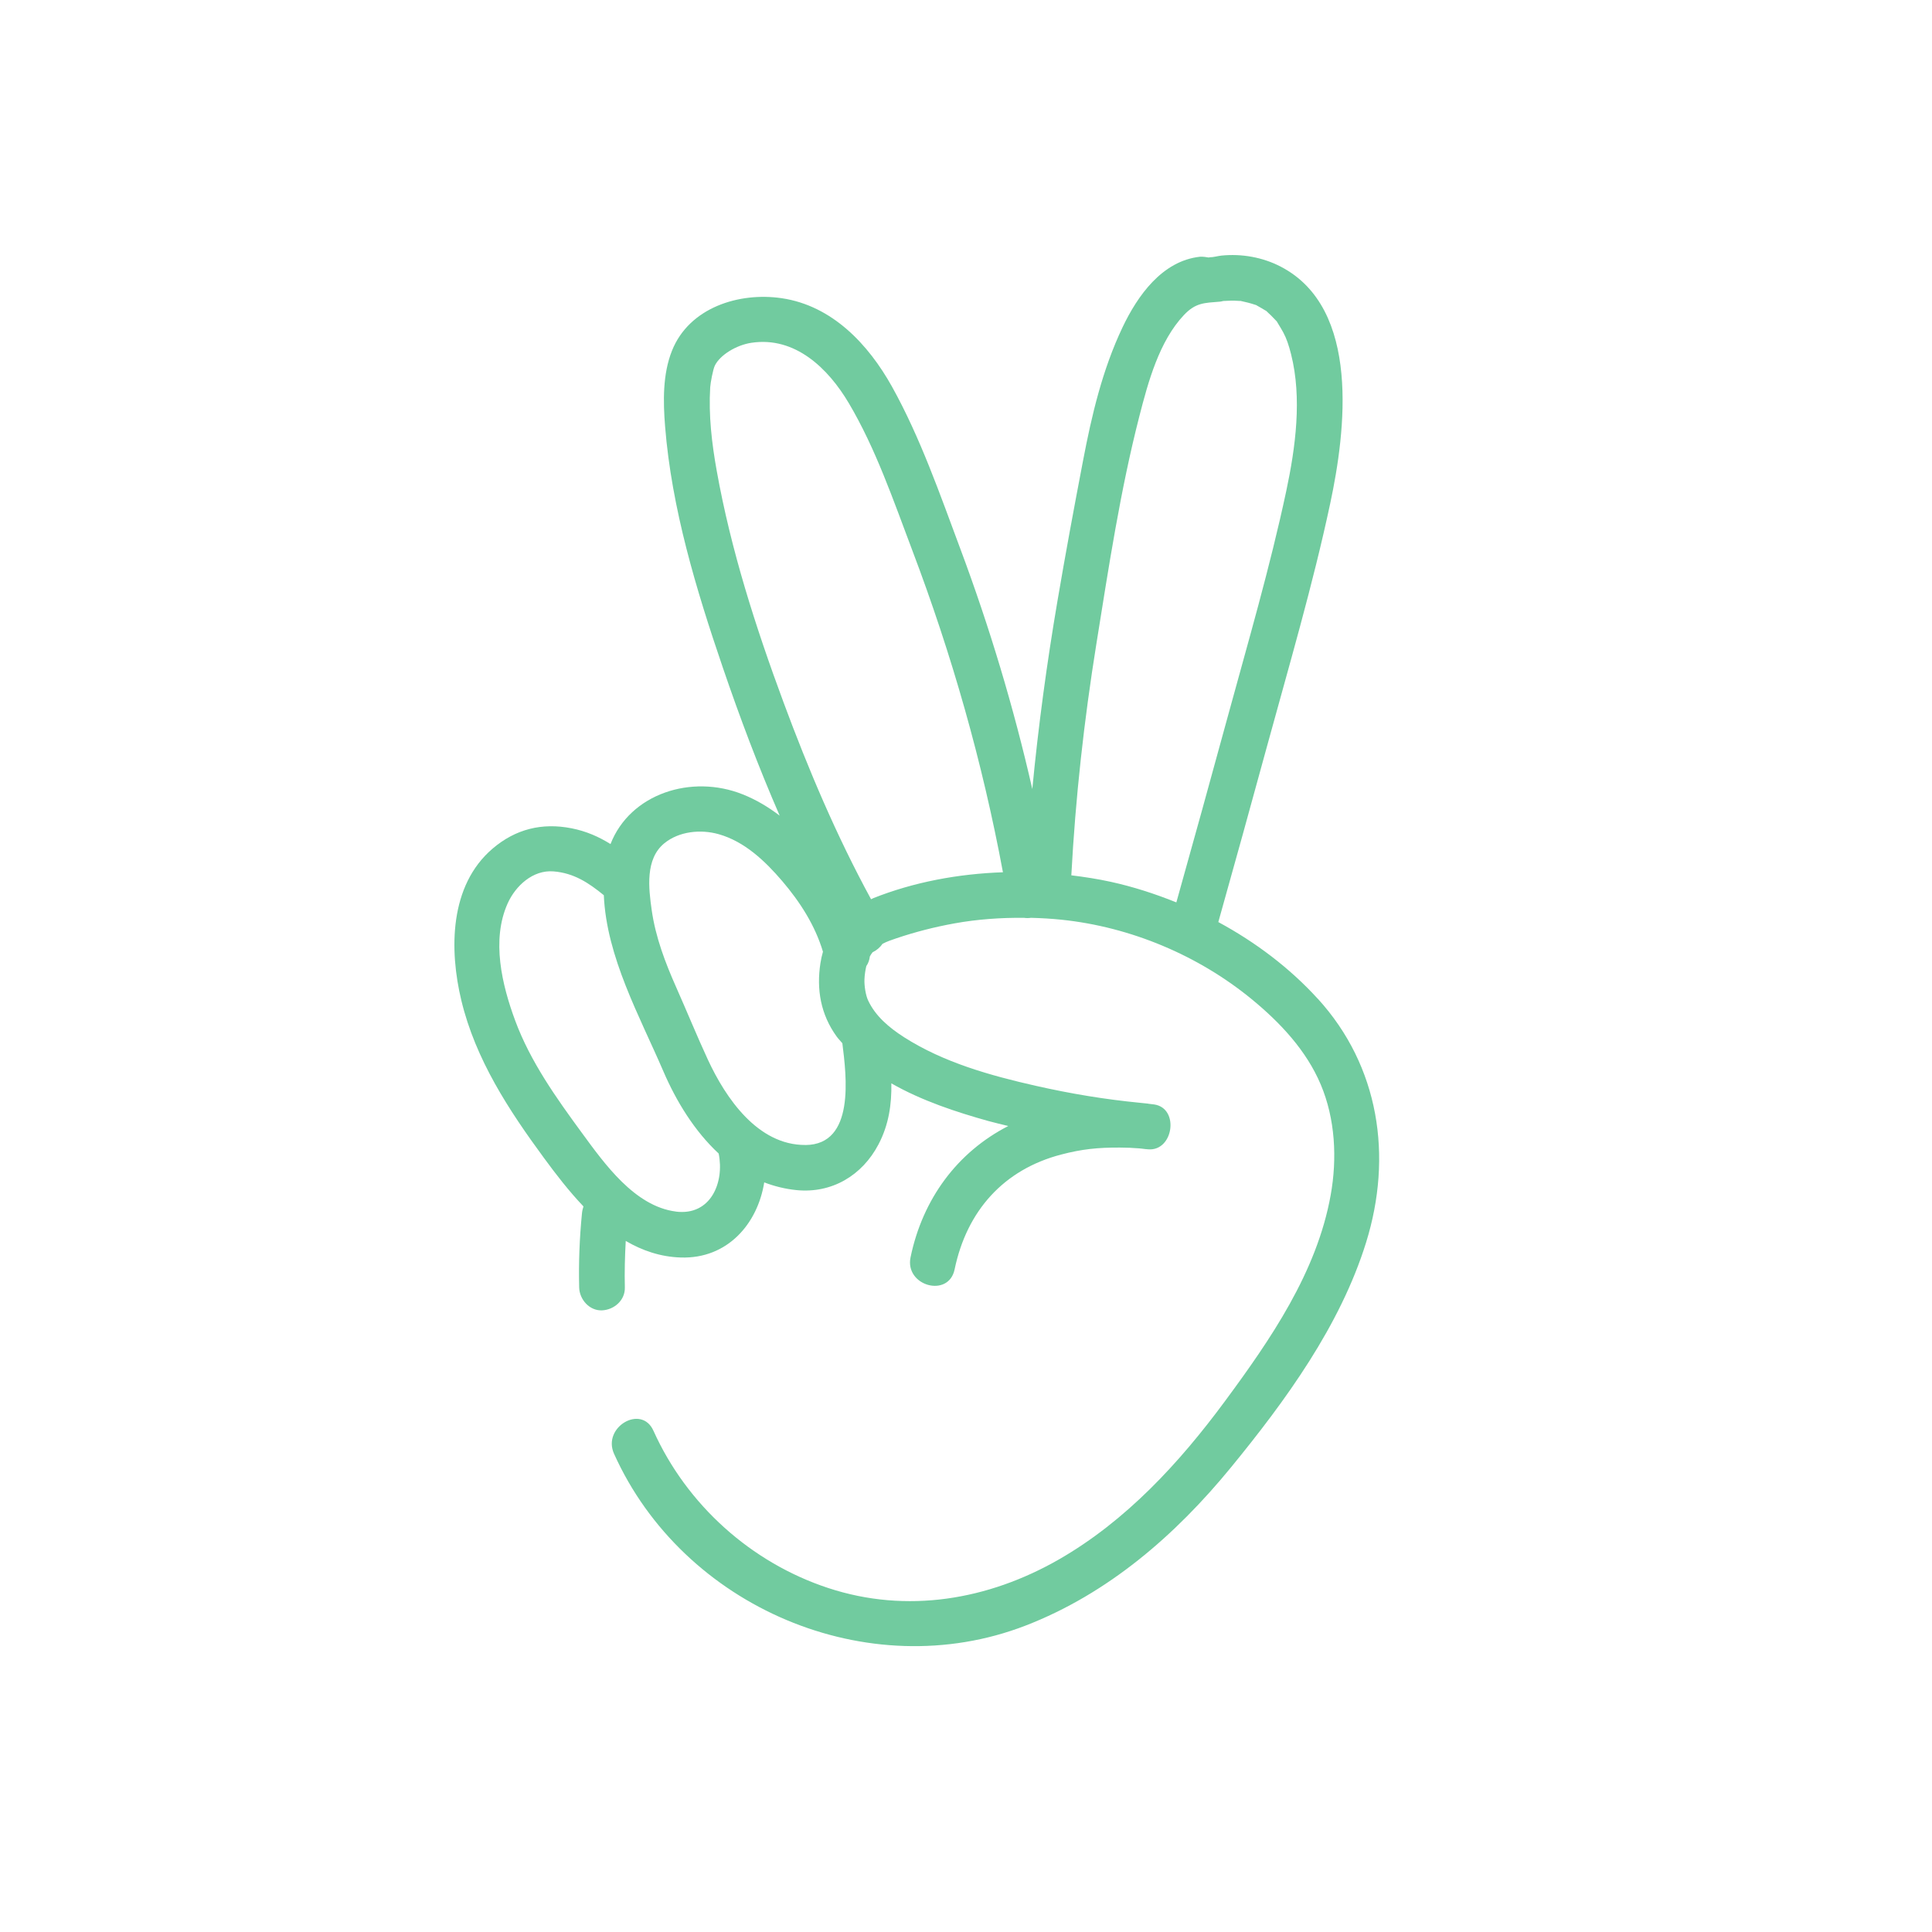 <?xml version="1.0" encoding="UTF-8"?>
<svg id="Layer_1" viewBox="0 0 500 500" xmlns="http://www.w3.org/2000/svg">
	<path fill="#71CB9F" d="M341.04,258.48c-7.26-7.97-16.1-14.64-25.74-19.85,4.23-15.05,8.4-30.12,12.52-45.2,5.73-20.96,11.92-41.93,16.45-63.19,3.95-18.52,8.01-50.42-12.81-61.23-4.69-2.44-10.13-3.4-15.38-2.86-.94,.1-2.03,.44-3,.43-.09,0-.18,.04-.28,.06-.26-.07-1.67-.26-2.22-.2-9.81,1.06-16.18,10.08-20.08,18.29-5.2,10.95-7.96,22.7-10.22,34.54-2.3,12.02-4.54,24.07-6.59,36.14-2.76,16.19-4.97,32.46-6.53,48.79-4.81-21.11-11.04-41.85-18.64-62.2-5.25-14.05-10.35-28.77-17.66-41.91-6.14-11.03-15.52-20.98-28.53-22.91-11.07-1.64-23.99,2.42-28.43,13.6-2.42,6.08-2.29,13.12-1.78,19.54,1.69,21.28,8.07,42.31,14.93,62.41,4.4,12.9,9.25,25.78,14.73,38.36-2.93-2.22-6.09-4.13-9.57-5.51-13.27-5.3-29.14-.16-34.21,12.86-3.01-1.87-6.24-3.32-10.1-4.08-7.62-1.5-14.48,.19-20.43,5.27-11.18,9.55-11.24,26.16-8.07,39.31,3.67,15.23,12.24,28.31,21.4,40.77,3.06,4.17,6.43,8.55,10.2,12.51-.2,.59-.34,1.22-.4,1.91-.62,6.34-.87,12.71-.71,19.08,.08,3.09,2.66,6.05,5.91,5.91,3.13-.14,5.99-2.6,5.91-5.91-.1-4.02,.01-8.04,.23-12.06,4.26,2.49,8.96,4.12,14.21,4.29,12.17,.41,19.94-8.8,21.63-19.44,2.62,1,5.4,1.7,8.37,2,9.13,.9,16.98-3.78,21.2-11.83,2.7-5.15,3.42-10.41,3.33-15.8,7.88,4.51,16.91,7.46,25.15,9.76,1.69,.47,3.4,.85,5.11,1.28-13.15,6.74-22.15,18.83-25.29,33.97-1.54,7.42,9.85,10.6,11.4,3.14,3.15-15.16,12.7-25.85,27.59-29.73,5.36-1.4,9.43-1.83,15.19-1.8,1.68,0,3.36,.07,5.03,.21,.08,0,.18,.02,.28,.03,.1,0,.2,.02,.3,.03,.84,.1,1.83,.23,1.1,.12,.2,.02,.39,.05,.59,.06,6.56,.57,8.18-10.63,1.57-11.61-.52-.08-1.05-.12-1.57-.19,0,0,0-.02,0-.02-.53-.05-1.04-.11-1.56-.16-.19-.02-.38-.04-.57-.06-9.02-.88-17.81-2.33-26.98-4.4-11.7-2.65-23.8-6.02-34-12.54-3.94-2.51-7.5-5.53-9.38-9.61-.59-1.29-.99-3.69-.92-5.39,.05-1.13,.21-2.3,.48-3.43,.5-.72,.81-1.57,.92-2.52,.2-.38,.44-.72,.7-1.06,1.04-.5,1.94-1.25,2.58-2.19,1.13-.6,2.36-1.02,3.56-1.42,4.91-1.66,9.97-2.95,15.07-3.87,5.91-1.07,11.93-1.49,17.95-1.44,.6,.09,1.22,.1,1.84,0,2.63,.07,5.26,.22,7.87,.49,17.9,1.85,35.47,9.23,49.36,20.66,7.29,6,14.03,13.17,17.75,21.98,3.77,8.91,4.28,19.17,2.58,28.62-3.58,19.98-15.58,37.39-27.41,53.41-11.76,15.92-25.56,30.91-42.87,40.86-18.35,10.54-39.43,14.12-59.75,7.43-19.98-6.57-36.64-21.57-45.24-40.71-3.11-6.93-13.3-.92-10.2,5.96,17.85,39.72,65.74,60.2,106.46,44.49,21.35-8.24,38.82-23.39,53.18-40.93,14.15-17.28,28.31-36.71,35-58.26,6.92-22.29,3.42-45.57-12.49-63.05Zm-166.11,55.07c-10.68-1.35-18.5-12.4-24.35-20.38-6.62-9.03-13.31-18.42-17.23-28.99-3.44-9.27-6.23-20.89-1.97-30.38,2.05-4.57,6.54-8.69,11.81-8.29,5.35,.41,9.18,2.99,13.08,6.17,.69,15.98,9.26,31.28,15.42,45.6,3.35,7.78,8.07,15.47,14.3,21.25,1.54,7.53-2.08,16.16-11.07,15.03Zm33.51-17.23c-12.37,.07-20.66-12.2-25.25-22.1-2.85-6.16-5.42-12.48-8.18-18.69-2.85-6.42-5.36-13.01-6.35-20-.8-5.66-1.73-13.25,3.3-17.32,3.82-3.09,9.4-3.63,14.01-2.33,6.72,1.89,12.03,6.95,16.46,12.13,4.63,5.42,8.51,11.47,10.55,18.29-.27,.94-.49,1.93-.65,2.95-1.07,6.84,.09,13.32,4.18,18.98,.45,.63,1,1.16,1.49,1.76,1.05,8.43,3.36,26.27-9.56,26.34Zm17.51-63.84c-.18,.07-.34,.17-.52,.24-8.9-16.32-16.2-33.54-22.65-50.95-7.21-19.45-13.63-39.47-17.29-59.92-1.28-7.13-2.13-14.37-1.69-21.63,.07-1.12,.71-4.6,1.2-5.6,1.31-2.71,5.52-5.32,9.48-5.91,11.32-1.7,19.88,6.65,25.2,15.64,6.98,11.79,11.57,25.26,16.4,38.02,10.28,27.11,18.18,54.9,23.48,83.37-11.56,.4-23.08,2.53-33.62,6.73Zm51.31-5.95c1.07-20.08,3.29-40.04,6.48-59.89,3.16-19.65,6.18-39.69,11.14-58.98,2.26-8.79,5.12-19.36,11.52-26.13,3.04-3.22,5.28-3.13,9.39-3.47,.24-.02,.49-.1,.73-.15,.04,0,.04-.01,.07-.02,.05,0,.06,0,.12,0,.91-.02,1.81-.11,2.72-.08,.46,.01,.92,.06,1.37,.07,.13,0,.21,0,.3,0,0,0,.04,.02,.1,.03,1.2,.26,2.36,.54,3.53,.93,.18,.06,.29,.09,.38,.12,.08,.05,.2,.13,.39,.23,.61,.35,1.21,.68,1.8,1.05,.25,.15,.37,.22,.45,.26,.04,.05,.12,.13,.29,.29,.64,.59,1.26,1.18,1.85,1.83,1.05,1.15,.1-.1,.95,1.25,.45,.72,.87,1.44,1.28,2.18,.83,1.53,1.43,3.33,2.01,5.63,2.87,11.35,1.15,24.14-1.25,35.41-4.21,19.77-9.93,39.28-15.25,58.77-4.34,15.91-8.74,31.8-13.19,47.68-5.55-2.24-11.24-4.07-16.99-5.33-3.34-.73-6.76-1.26-10.2-1.68Z"/>
</svg>